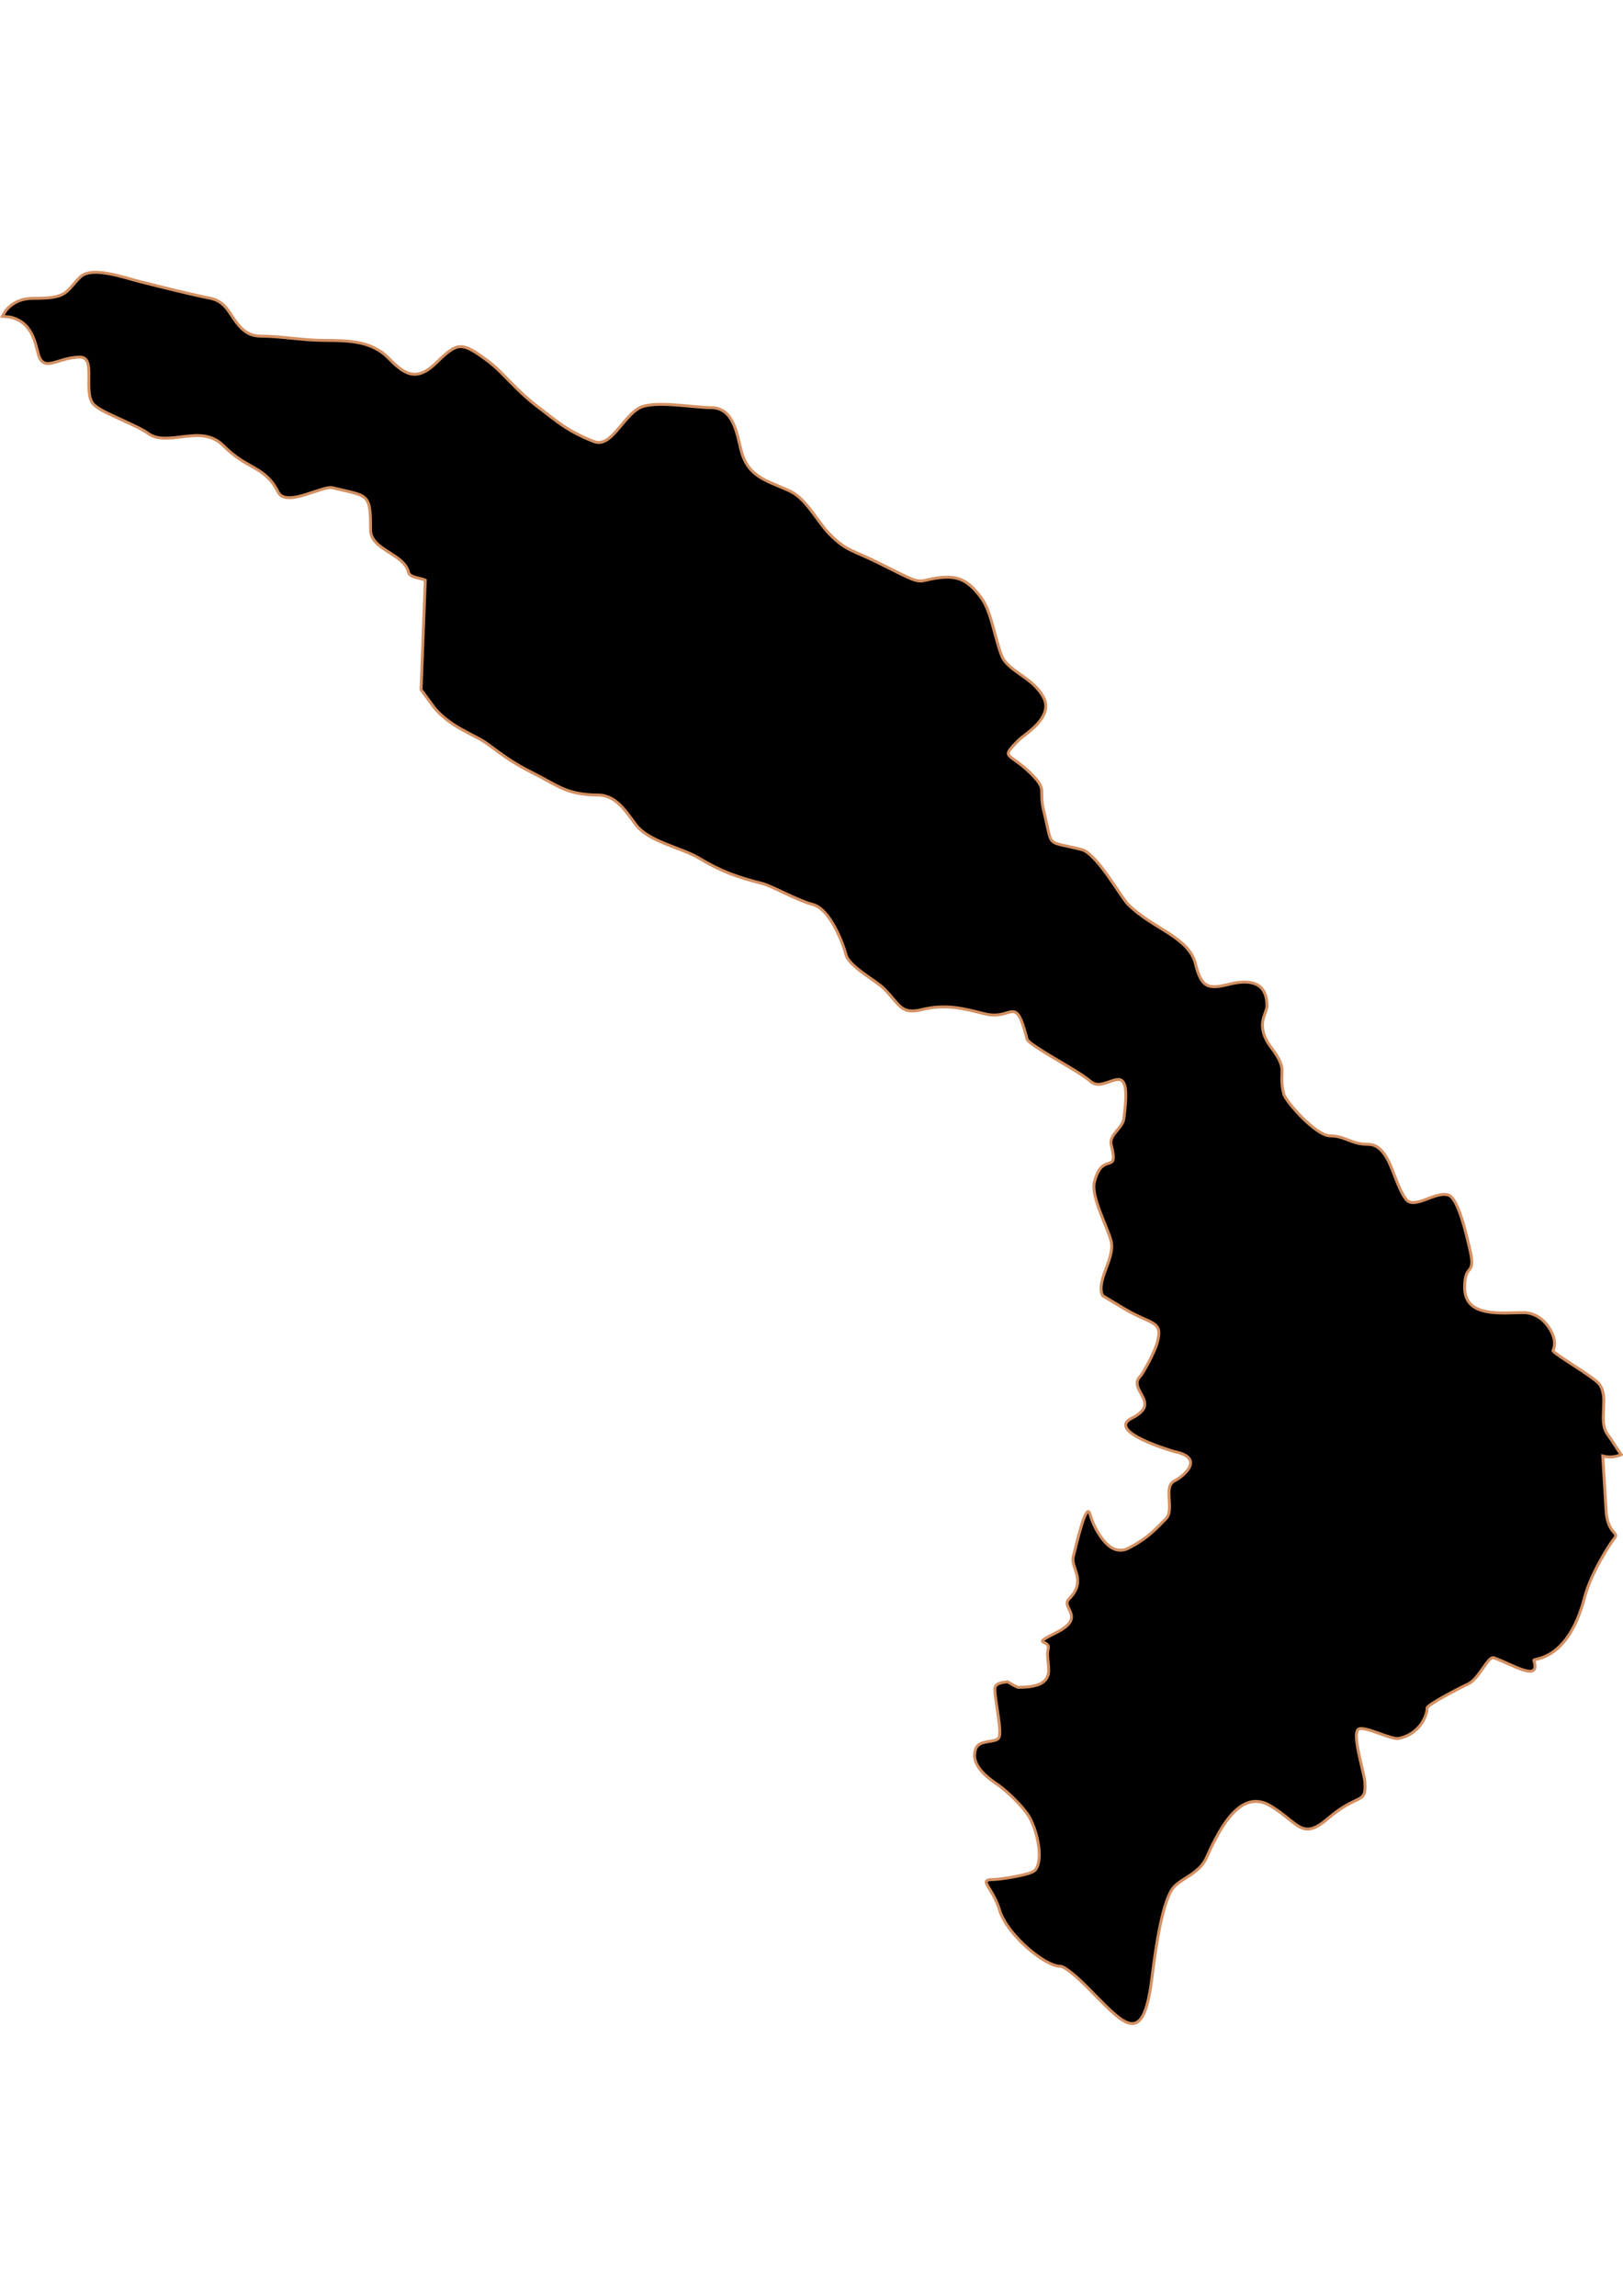<?xml version="1.0" encoding="UTF-8" standalone="no"?>
<!-- Created with Inkscape (http://www.inkscape.org/) -->

<svg
   width="210mm"
   height="297mm"
   viewBox="0 0 210 297"
   version="1.1"
   id="svg57"
   inkscape:version="1.1.2 (b8e25be833, 2022-02-05)"
   sodipodi:docname="vector.svg"
   xmlns:inkscape="http://www.inkscape.org/namespaces/inkscape"
   xmlns:sodipodi="http://sodipodi.sourceforge.net/DTD/sodipodi-0.dtd"
   xmlns="http://www.w3.org/2000/svg"
   xmlns:svg="http://www.w3.org/2000/svg">
  <sodipodi:namedview
     id="namedview59"
     pagecolor="#ffffff"
     bordercolor="#666666"
     borderopacity="1.0"
     inkscape:pageshadow="2"
     inkscape:pageopacity="0.0"
     inkscape:pagecheckerboard="0"
     inkscape:document-units="mm"
     showgrid="false"
     inkscape:zoom="0.74029882"
     inkscape:cx="361.34057"
     inkscape:cy="453.87078"
     inkscape:window-width="1920"
     inkscape:window-height="1017"
     inkscape:window-x="-8"
     inkscape:window-y="-8"
     inkscape:window-maximized="1"
     inkscape:current-layer="layer1" />
  <defs
     id="defs54" />
  <g
     inkscape:label="Capa 1"
     inkscape:groupmode="layer"
     id="layer1">
    <path
       inkscape:connector-curvature="0"
       id="Quilaco"
       style="fill:#000000;fill-opacity:1;fill-rule:evenodd;stroke:#d39062;stroke-width:0.38;stroke-linecap:butt;stroke-linejoin:miter;stroke-miterlimit:4;stroke-dasharray:none;stroke-opacity:1"
       d="m 209.761,188.186 c -0.613,-0.878 -1.111,-1.759 -1.735,-2.591 -0.331,-0.442 -0.486,-0.964 -0.547,-1.521 -0.061,-0.557 -0.031,-1.139 0,-1.735 0.031,-0.596 0.06,-1.202 0,-1.759 -0.061,-0.557 -0.216,-1.08 -0.547,-1.521 -0.369,-0.491 -1.904,-1.496 -3.328,-2.425 -1.424,-0.929 -2.737,-1.776 -2.662,-1.926 0.201,-0.402 0.246,-0.915 0.143,-1.45 -0.103,-0.535 -0.36,-1.081 -0.713,-1.593 -0.354,-0.512 -0.805,-0.974 -1.355,-1.307 -0.55,-0.334 -1.186,-0.547 -1.878,-0.547 -0.685,0 -1.51,0.041 -2.353,0.048 -0.843,0.008 -1.714,-0.031 -2.496,-0.19 -0.782,-0.158 -1.472,-0.433 -1.973,-0.927 -0.25,-0.247 -0.455,-0.54 -0.594,-0.903 -0.139,-0.363 -0.214,-0.783 -0.214,-1.284 0,-0.859 0.103,-1.376 0.238,-1.712 0.135,-0.336 0.316,-0.492 0.452,-0.689 0.135,-0.197 0.237,-0.436 0.238,-0.88 6.7e-4,-0.444 -0.112,-1.112 -0.38,-2.187 -0.134,-0.535 -0.471,-2.084 -0.951,-3.542 -0.24,-0.729 -0.511,-1.428 -0.808,-1.973 -0.297,-0.545 -0.616,-0.915 -0.951,-0.998 -0.442,-0.11 -0.942,-0.049 -1.45,0.095 -0.508,0.144 -1.044,0.36 -1.545,0.547 -0.502,0.187 -0.979,0.34 -1.403,0.356 -0.424,0.016 -0.772,-0.087 -1.046,-0.452 -0.43,-0.574 -0.778,-1.321 -1.093,-2.092 -0.316,-0.771 -0.602,-1.588 -0.927,-2.33 -0.326,-0.741 -0.705,-1.394 -1.165,-1.878 -0.229,-0.242 -0.474,-0.435 -0.761,-0.571 -0.286,-0.135 -0.616,-0.214 -0.975,-0.214 -1.098,0 -1.814,-0.275 -2.52,-0.547 -0.705,-0.272 -1.397,-0.547 -2.377,-0.547 -0.452,0 -1.038,-0.283 -1.664,-0.713 -0.626,-0.431 -1.282,-1 -1.902,-1.616 -1.239,-1.233 -2.297,-2.603 -2.425,-3.114 -0.2,-0.802 -0.235,-1.369 -0.238,-1.83 -0.002,-0.461 0.028,-0.817 0.024,-1.165 -0.004,-0.347 -0.058,-0.703 -0.261,-1.165 -0.204,-0.461 -0.539,-1.028 -1.141,-1.83 -0.541,-0.721 -0.846,-1.348 -0.998,-1.902 -0.152,-0.554 -0.162,-1.047 -0.095,-1.474 0.134,-0.854 0.547,-1.48 0.547,-2.068 0,-0.67 -0.12,-1.221 -0.333,-1.664 -0.213,-0.443 -0.512,-0.776 -0.927,-0.998 -0.415,-0.222 -0.938,-0.348 -1.545,-0.356 -0.608,-0.008 -1.302,0.088 -2.092,0.285 -0.672,0.168 -1.24,0.281 -1.712,0.309 -0.472,0.028 -0.862,-0.031 -1.189,-0.214 -0.326,-0.181 -0.596,-0.468 -0.832,-0.927 -0.236,-0.459 -0.441,-1.073 -0.642,-1.878 -0.213,-0.851 -0.671,-1.557 -1.284,-2.187 -0.612,-0.63 -1.37,-1.191 -2.211,-1.735 -0.84,-0.545 -1.742,-1.069 -2.639,-1.664 -0.897,-0.595 -1.786,-1.263 -2.567,-2.044 -0.49,-0.49 -1.507,-2.146 -2.639,-3.732 -0.566,-0.793 -1.159,-1.553 -1.735,-2.163 -0.576,-0.61 -1.129,-1.067 -1.616,-1.189 -1.194,-0.299 -2.025,-0.454 -2.615,-0.594 -0.59,-0.141 -0.949,-0.261 -1.189,-0.499 -0.239,-0.238 -0.356,-0.598 -0.499,-1.189 -0.143,-0.591 -0.295,-1.416 -0.594,-2.615 -0.371,-1.483 -0.244,-2.154 -0.285,-2.734 -0.02,-0.29 -0.087,-0.549 -0.285,-0.88 -0.198,-0.331 -0.52,-0.734 -1.07,-1.284 -1.432,-1.432 -2.468,-1.909 -2.829,-2.33 -0.18,-0.211 -0.187,-0.388 0,-0.689 0.187,-0.301 0.569,-0.711 1.189,-1.331 0.42,-0.42 1.556,-1.149 2.425,-2.092 0.434,-0.471 0.793,-1.007 0.975,-1.569 0.091,-0.281 0.137,-0.581 0.119,-0.88 -0.02,-0.299 -0.081,-0.59 -0.238,-0.903 -0.345,-0.691 -0.819,-1.253 -1.331,-1.735 -0.512,-0.482 -1.073,-0.878 -1.616,-1.26 -0.544,-0.382 -1.057,-0.752 -1.498,-1.141 -0.44,-0.389 -0.796,-0.802 -0.998,-1.307 -0.499,-1.248 -0.831,-2.703 -1.212,-4.065 -0.191,-0.681 -0.399,-1.343 -0.642,-1.949 -0.242,-0.607 -0.532,-1.152 -0.88,-1.617 -0.469,-0.625 -0.913,-1.129 -1.379,-1.521 -0.466,-0.393 -0.959,-0.683 -1.498,-0.856 -0.539,-0.173 -1.118,-0.224 -1.807,-0.19 -0.689,0.035 -1.486,0.152 -2.401,0.38 -0.598,0.15 -1.003,0.167 -1.807,-0.143 -0.804,-0.31 -2.009,-0.933 -4.184,-2.021 -1.79,-0.895 -2.849,-1.286 -3.756,-1.735 -0.906,-0.45 -1.639,-0.973 -2.758,-2.092 -0.642,-0.642 -1.392,-1.751 -2.211,-2.829 -0.409,-0.539 -0.832,-1.065 -1.284,-1.521 -0.451,-0.456 -0.934,-0.847 -1.426,-1.093 -1.394,-0.697 -2.779,-1.115 -3.946,-1.83 -0.584,-0.358 -1.106,-0.776 -1.545,-1.355 -0.439,-0.578 -0.786,-1.315 -1.022,-2.258 -0.24,-0.963 -0.491,-2.326 -1.022,-3.447 -0.266,-0.56 -0.591,-1.042 -1.046,-1.403 -0.455,-0.36 -1.037,-0.594 -1.759,-0.594 -1.148,0 -2.953,-0.232 -4.731,-0.356 -0.889,-0.062 -1.761,-0.094 -2.544,-0.048 -0.782,0.047 -1.474,0.154 -1.973,0.404 -0.552,0.276 -1.059,0.752 -1.545,1.284 -0.486,0.532 -0.959,1.131 -1.426,1.664 -0.467,0.533 -0.93,1.005 -1.426,1.284 -0.248,0.14 -0.496,0.233 -0.761,0.261 -0.264,0.028 -0.546,-0.004 -0.832,-0.119 -1.711,-0.684 -2.865,-1.311 -3.899,-1.997 -1.033,-0.686 -1.95,-1.45 -3.185,-2.377 -1.484,-1.113 -2.622,-2.223 -3.637,-3.257 -1.015,-1.034 -1.911,-1.992 -2.9,-2.734 -0.852,-0.639 -1.517,-1.11 -2.092,-1.426 -0.575,-0.317 -1.051,-0.478 -1.498,-0.475 -0.446,0.002 -0.867,0.182 -1.331,0.499 -0.465,0.318 -0.987,0.773 -1.616,1.403 -0.708,0.708 -1.329,1.172 -1.902,1.426 -0.573,0.254 -1.091,0.297 -1.593,0.19 -0.502,-0.107 -0.979,-0.361 -1.474,-0.737 -0.495,-0.376 -0.993,-0.874 -1.545,-1.426 -0.487,-0.487 -1.021,-0.846 -1.593,-1.141 -0.572,-0.296 -1.183,-0.515 -1.854,-0.666 -1.342,-0.301 -2.904,-0.357 -4.731,-0.356 -2.703,0 -5.679,-0.547 -8.178,-0.547 -0.465,0 -0.859,-0.072 -1.212,-0.19 -0.354,-0.118 -0.655,-0.294 -0.927,-0.499 -0.543,-0.411 -0.966,-0.948 -1.355,-1.521 -0.389,-0.574 -0.744,-1.175 -1.212,-1.664 -0.468,-0.489 -1.051,-0.866 -1.83,-1.022 -2.756,-0.551 -6.04,-1.385 -9.247,-2.187 -0.887,-0.222 -2.405,-0.728 -3.899,-0.998 -0.747,-0.135 -1.492,-0.221 -2.139,-0.166 -0.647,0.055 -1.213,0.238 -1.593,0.618 -0.995,0.995 -1.386,1.684 -2.092,2.116 -0.353,0.216 -0.793,0.376 -1.403,0.475 -0.61,0.1 -1.409,0.143 -2.496,0.143 -0.81,0 -1.473,0.13 -2.044,0.38 -0.572,0.25 -1.048,0.605 -1.426,1.022 -0.25,0.276 -0.412,0.608 -0.594,0.927 0.424,0.056 0.944,0.063 1.284,0.166 0.703,0.215 1.235,0.534 1.664,0.951 0.429,0.417 0.762,0.939 1.022,1.545 0.26,0.606 0.446,1.309 0.642,2.092 0.17,0.681 0.41,1.034 0.713,1.212 0.303,0.179 0.67,0.173 1.117,0.071 0.447,-0.102 0.968,-0.29 1.569,-0.452 0.601,-0.162 1.279,-0.309 2.044,-0.309 0.259,0 0.463,0.068 0.618,0.19 0.154,0.122 0.28,0.307 0.356,0.523 0.153,0.432 0.169,1.019 0.166,1.664 -0.003,0.645 -0.028,1.358 0.024,1.997 0.05,0.639 0.165,1.203 0.475,1.616 0.197,0.263 0.657,0.594 1.26,0.927 0.603,0.334 1.358,0.67 2.116,1.022 1.515,0.704 3.084,1.41 3.708,1.878 0.332,0.249 0.696,0.418 1.07,0.523 0.374,0.105 0.759,0.136 1.165,0.143 0.811,0.016 1.67,-0.108 2.544,-0.214 0.873,-0.106 1.764,-0.184 2.615,-0.048 0.425,0.068 0.832,0.183 1.236,0.38 0.404,0.197 0.793,0.461 1.165,0.832 0.782,0.782 1.507,1.359 2.187,1.807 0.68,0.447 1.317,0.773 1.902,1.117 0.585,0.344 1.119,0.691 1.616,1.165 0.497,0.474 0.961,1.066 1.379,1.902 0.132,0.264 0.315,0.45 0.547,0.571 0.231,0.121 0.504,0.179 0.808,0.19 0.608,0.024 1.333,-0.136 2.068,-0.356 0.735,-0.221 1.495,-0.489 2.139,-0.689 0.644,-0.2 1.186,-0.322 1.521,-0.238 1.14,0.285 2.013,0.461 2.686,0.642 0.673,0.181 1.146,0.362 1.474,0.666 0.327,0.303 0.515,0.728 0.618,1.379 0.103,0.651 0.119,1.533 0.119,2.758 0,0.651 0.276,1.169 0.689,1.616 0.413,0.448 0.97,0.818 1.545,1.189 0.576,0.37 1.153,0.723 1.64,1.141 0.487,0.418 0.875,0.907 1.022,1.498 0.098,0.394 0.45,0.561 0.88,0.689 0.429,0.129 0.944,0.199 1.307,0.38 l -0.547,14.168 c 0.544,0.726 1.072,1.461 1.616,2.187 0.5,0.667 1.094,1.208 1.712,1.688 0.617,0.48 1.278,0.898 1.925,1.26 1.296,0.724 2.551,1.278 3.447,1.949 1.085,0.813 1.882,1.399 2.758,1.973 0.875,0.574 1.829,1.128 3.233,1.83 1.453,0.726 2.488,1.403 3.661,1.902 0.586,0.25 1.197,0.453 1.926,0.594 0.728,0.142 1.579,0.238 2.591,0.238 0.611,0 1.155,0.141 1.64,0.38 0.485,0.239 0.895,0.569 1.284,0.951 0.777,0.763 1.404,1.713 1.973,2.472 0.416,0.554 0.978,1.023 1.64,1.426 0.662,0.403 1.415,0.751 2.187,1.07 1.544,0.638 3.188,1.157 4.35,1.854 1.448,0.869 2.652,1.476 3.922,1.973 1.27,0.497 2.591,0.897 4.231,1.307 0.657,0.164 1.827,0.725 3.067,1.307 1.24,0.582 2.553,1.173 3.471,1.403 0.579,0.145 1.128,0.542 1.617,1.07 0.489,0.527 0.907,1.187 1.284,1.878 0.754,1.381 1.27,2.87 1.45,3.59 0.094,0.375 0.39,0.769 0.784,1.165 0.395,0.396 0.903,0.804 1.426,1.189 1.046,0.77 2.159,1.47 2.686,1.997 1.046,1.046 1.59,1.896 2.211,2.401 0.31,0.252 0.645,0.416 1.07,0.475 0.424,0.06 0.931,0.028 1.616,-0.143 0.763,-0.191 1.481,-0.292 2.163,-0.333 0.683,-0.041 1.348,-0.024 1.997,0.048 1.298,0.141 2.57,0.47 4.017,0.832 0.901,0.225 1.601,0.167 2.163,0.048 0.562,-0.12 0.993,-0.31 1.355,-0.333 0.181,-0.012 0.343,0.024 0.499,0.119 0.156,0.096 0.302,0.264 0.452,0.523 0.299,0.517 0.6,1.401 0.975,2.9 0.05,0.197 0.474,0.544 1.117,0.975 0.643,0.431 1.498,0.96 2.401,1.498 1.807,1.076 3.817,2.225 4.659,2.971 0.268,0.238 0.559,0.368 0.856,0.404 0.297,0.035 0.601,-0.02 0.903,-0.095 0.604,-0.152 1.177,-0.432 1.664,-0.499 0.243,-0.035 0.463,-0.028 0.642,0.095 0.179,0.121 0.336,0.347 0.428,0.713 0.184,0.731 0.163,2.037 -0.143,4.279 -0.082,0.603 -0.574,1.122 -0.998,1.64 -0.212,0.259 -0.397,0.517 -0.523,0.784 -0.127,0.267 -0.193,0.561 -0.119,0.856 0.263,1.053 0.334,1.621 0.262,1.949 -0.073,0.328 -0.274,0.413 -0.547,0.499 -0.272,0.086 -0.615,0.172 -0.951,0.499 -0.336,0.327 -0.664,0.898 -0.927,1.949 -0.116,0.464 -0.073,1.038 0.071,1.688 0.144,0.649 0.371,1.377 0.642,2.092 0.542,1.43 1.206,2.876 1.45,3.851 0.141,0.562 0.08,1.166 -0.071,1.783 -0.152,0.617 -0.386,1.231 -0.618,1.854 -0.232,0.623 -0.446,1.251 -0.547,1.83 -0.101,0.579 -0.1,1.107 0.143,1.593 0.908,0.544 1.826,1.096 2.734,1.64 1.804,1.083 3.076,1.464 3.803,1.926 0.363,0.231 0.596,0.483 0.689,0.856 0.093,0.373 0.035,0.855 -0.143,1.569 -0.167,0.669 -0.645,1.699 -1.117,2.591 -0.473,0.892 -0.926,1.663 -1.046,1.783 -0.228,0.228 -0.373,0.442 -0.428,0.666 -0.055,0.224 -0.035,0.444 0.024,0.666 0.119,0.443 0.419,0.887 0.642,1.331 0.223,0.444 0.381,0.895 0.238,1.355 -0.071,0.23 -0.224,0.453 -0.475,0.689 -0.252,0.237 -0.603,0.492 -1.093,0.737 -0.447,0.223 -0.712,0.448 -0.808,0.689 -0.096,0.241 -0.028,0.491 0.143,0.737 0.34,0.492 1.119,0.97 2.021,1.403 1.804,0.865 4.072,1.518 4.089,1.521 0.988,0.198 1.56,0.492 1.854,0.832 0.294,0.34 0.303,0.71 0.143,1.093 -0.16,0.384 -0.482,0.765 -0.856,1.093 -0.374,0.328 -0.793,0.61 -1.141,0.784 -0.374,0.187 -0.562,0.525 -0.642,0.927 -0.08,0.402 -0.055,0.863 -0.024,1.355 0.031,0.492 0.065,1.017 0.024,1.474 -0.041,0.456 -0.156,0.845 -0.452,1.141 -0.586,0.586 -1.149,1.211 -1.902,1.854 -0.753,0.644 -1.693,1.322 -2.995,1.973 -0.336,0.168 -0.664,0.236 -0.975,0.238 -0.311,0.002 -0.598,-0.062 -0.88,-0.19 -0.563,-0.257 -1.071,-0.75 -1.498,-1.307 -0.427,-0.558 -0.783,-1.193 -1.046,-1.759 -0.263,-0.567 -0.428,-1.072 -0.499,-1.355 -0.059,-0.237 -0.134,-0.351 -0.214,-0.38 -0.08,-0.028 -0.167,0.031 -0.261,0.166 -0.189,0.274 -0.405,0.841 -0.618,1.521 -0.426,1.361 -0.856,3.188 -1.093,4.136 -0.093,0.37 -0.02,0.768 0.095,1.165 0.115,0.396 0.279,0.795 0.38,1.236 0.102,0.441 0.132,0.921 0,1.426 -0.132,0.505 -0.435,1.053 -1.022,1.64 -0.286,0.286 -0.29,0.571 -0.19,0.88 0.1,0.308 0.315,0.625 0.428,0.975 0.113,0.35 0.129,0.73 -0.119,1.141 -0.248,0.411 -0.776,0.863 -1.759,1.355 -0.897,0.448 -1.375,0.705 -1.616,0.88 -0.242,0.175 -0.23,0.263 -0.119,0.333 0.111,0.07 0.314,0.129 0.475,0.262 0.161,0.132 0.281,0.327 0.19,0.689 -0.239,0.955 0.215,2.199 0.024,3.185 -0.048,0.247 -0.136,0.457 -0.285,0.666 -0.149,0.209 -0.374,0.415 -0.666,0.571 -0.583,0.31 -1.496,0.499 -2.9,0.499 -0.239,0 -0.871,-0.397 -1.426,-0.713 -0.833,0.097 -1.637,0.206 -1.64,0.951 -0.008,1.387 0.967,5.446 0.523,6.276 -0.384,0.716 -2.508,0.222 -2.971,1.379 -0.837,2.087 1.464,3.798 2.9,4.754 0.92,0.611 3.234,2.794 3.97,4.065 1.22,2.107 1.857,5.869 0.761,6.965 -0.661,0.661 -4.802,1.188 -5.349,1.189 -2.127,-8e-5 -0.135,0.901 0.784,3.97 0.945,3.153 5.867,7.25 7.821,7.25 0.621,0 2.169,1.361 3.447,2.639 4.668,4.668 7.266,8.254 8.415,-0.951 0.545,-4.363 1.427,-10.442 2.924,-12.005 1.057,-1.104 3.283,-1.748 4.16,-3.732 1.945,-4.399 4.616,-8.938 8.32,-6.68 3.669,2.235 4.024,4.508 7.393,1.616 3.924,-3.369 5.003,-1.728 4.778,-4.731 -0.097,-1.296 -1.713,-6.235 -0.832,-6.822 0.748,-0.5 4.234,1.392 5.23,1.189 2.584,-0.53 3.661,-2.819 3.661,-3.946 0,-0.384 3.941,-2.466 5.301,-3.09 1.36,-0.625 2.603,-3.635 3.304,-3.399 2.314,0.778 6.14,3.311 5.206,0.333 -0.095,-0.302 4.386,0.213 6.561,-8.13 0.814,-3.124 3.269,-6.935 3.827,-7.607 0.71,-0.856 -0.694,-0.51 -1.022,-3.28 l -0.452,-7.417 c 0.867,0.226 1.641,0.13 2.377,-0.166 z" />
  </g>
</svg>
